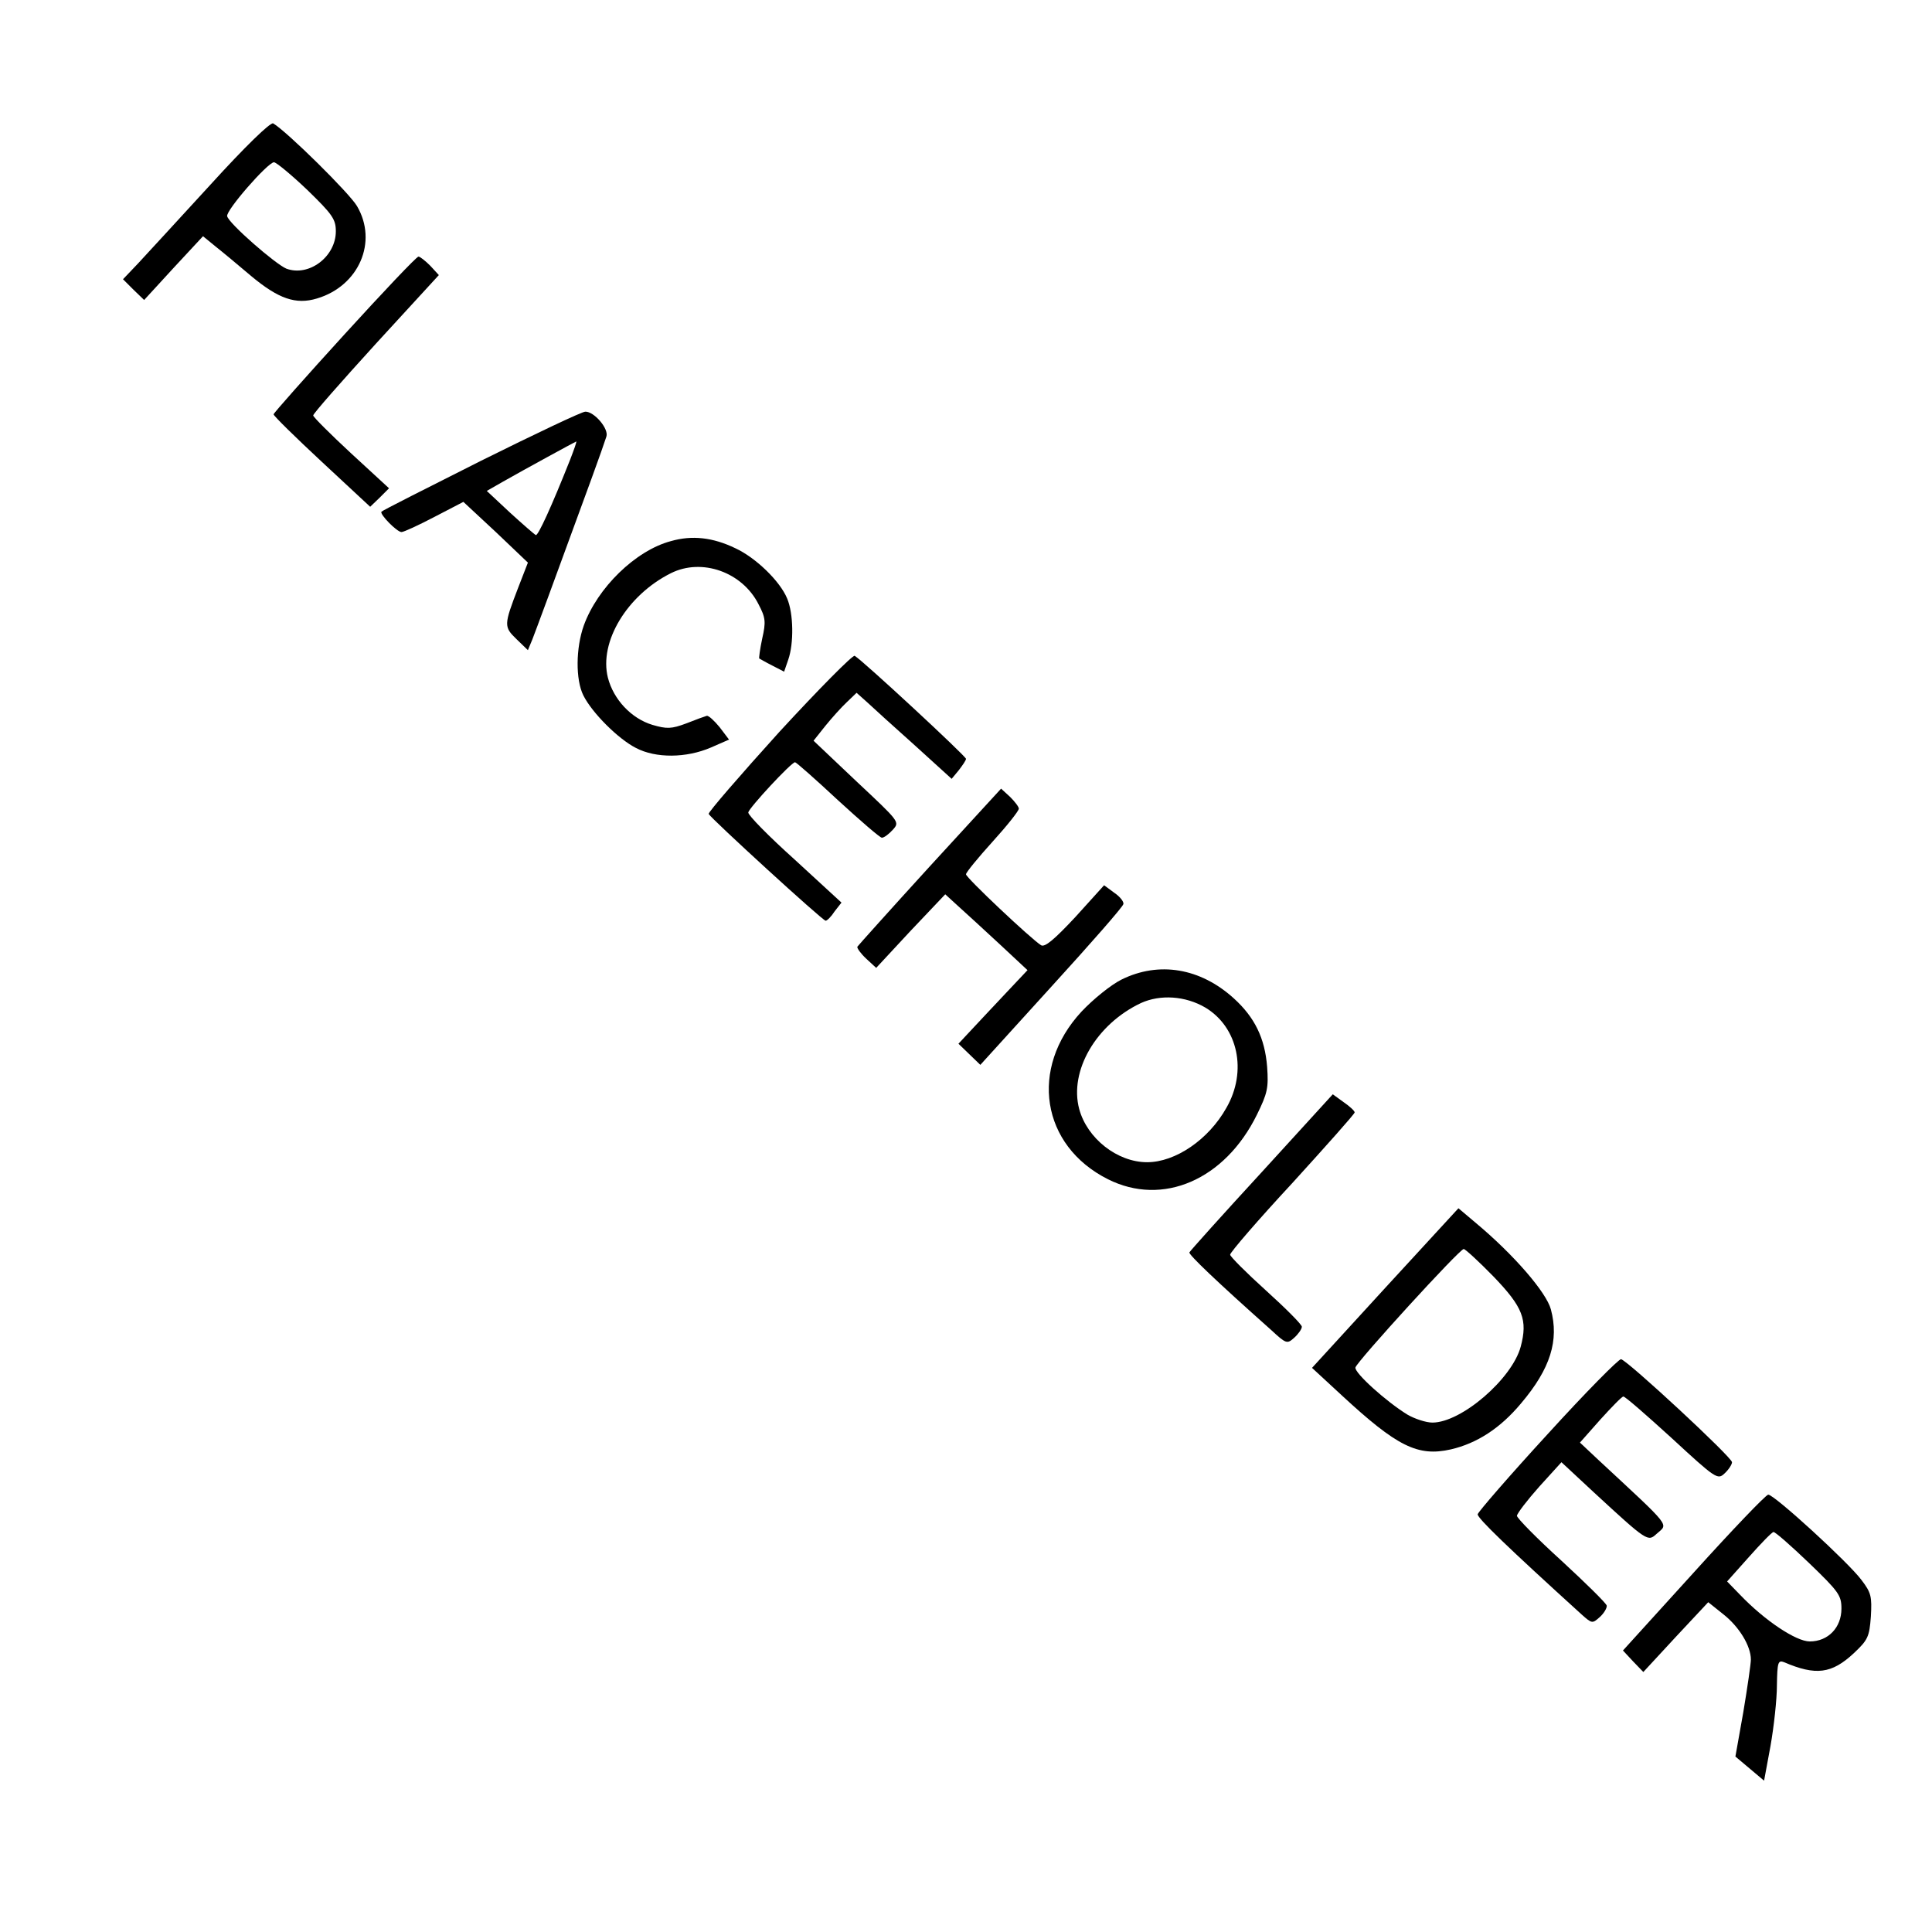 <?xml version="1.0" standalone="no"?>
<!DOCTYPE svg PUBLIC "-//W3C//DTD SVG 20010904//EN"
 "http://www.w3.org/TR/2001/REC-SVG-20010904/DTD/svg10.dtd">
<svg version="1.0" xmlns="http://www.w3.org/2000/svg"
 width="512pt" height="512pt" viewBox="0 0 512 512"
 preserveAspectRatio="xMidYMid meet">

<g transform="translate(0,512) scale(0.1,-0.1)"
fill="#000000" stroke="none">
<path d="M559 4632 c-84 -92 -171 -186 -193 -210 l-40 -42 28 -28 28 -27 78
85 78 84 33 -27 c19 -15 61 -50 94 -78 73 -61 119 -77 175 -60 111 33 162 150
106 245 -20 34 -185 197 -222 219 -7 4 -75 -62 -165 -161z m255 -15 c67 -65
76 -78 76 -110 0 -67 -71 -121 -131 -99 -29 12 -153 120 -157 139 -4 15 107
142 124 143 6 0 46 -33 88 -73z"/>
<path d="M913 4234 c-103 -113 -188 -209 -188 -212 0 -4 58 -61 128 -126 l128
-119 25 24 25 25 -101 93 c-55 51 -100 96 -100 100 0 5 75 90 166 190 l167
182 -23 25 c-13 13 -27 24 -31 24 -5 0 -93 -93 -196 -206z"/>
<path d="M1275 3899 c-143 -72 -262 -132 -264 -135 -6 -6 41 -54 53 -54 6 0
45 18 87 40 l77 40 86 -80 85 -81 -26 -67 c-38 -99 -38 -103 -4 -136 l30 -29
12 29 c10 26 48 128 156 424 19 52 37 103 40 113 7 21 -33 67 -56 66 -9 0
-133 -59 -276 -130z m236 3 c-50 -126 -85 -202 -91 -200 -4 2 -35 29 -69 60
l-61 57 42 24 c56 32 192 106 195 107 2 0 -6 -22 -16 -48z"/>
<path d="M1778 3686 c-94 -25 -195 -124 -231 -224 -21 -59 -22 -143 -1 -185
23 -46 92 -115 139 -139 53 -28 134 -27 199 1 l48 21 -25 33 c-14 17 -29 31
-34 30 -4 -1 -29 -10 -54 -20 -40 -15 -52 -15 -90 -4 -56 17 -103 67 -118 125
-24 95 51 219 167 277 82 41 189 3 232 -82 19 -36 20 -47 10 -91 -6 -28 -9
-52 -8 -53 2 -1 17 -10 35 -19 l31 -16 11 32 c15 43 14 122 -3 162 -19 46 -83
108 -137 133 -60 29 -115 35 -171 19z"/>
<path d="M2065 3180 c-104 -115 -188 -212 -187 -217 6 -12 302 -283 310 -283
4 0 15 11 24 25 l18 23 -124 114 c-69 62 -124 118 -123 125 2 12 114 133 124
133 3 0 54 -45 113 -100 60 -55 112 -100 117 -100 6 0 18 9 29 21 19 21 18 21
-96 128 l-114 108 31 39 c17 21 43 50 57 63 l26 25 28 -25 c15 -14 71 -65 126
-114 l98 -89 19 23 c10 13 19 26 19 30 0 7 -274 261 -295 273 -5 3 -95 -88
-200 -202z"/>
<path d="M2464 2824 c-104 -114 -190 -210 -192 -213 -1 -4 9 -18 24 -32 l26
-24 91 98 92 97 35 -32 c19 -17 68 -62 109 -100 l74 -69 -49 -52 c-27 -29 -68
-72 -92 -98 l-42 -45 29 -28 29 -28 188 207 c104 114 190 212 191 219 2 6 -9
20 -24 30 l-27 20 -76 -84 c-56 -60 -81 -81 -91 -75 -26 16 -199 179 -199 188
0 5 32 44 70 86 39 43 70 82 70 88 0 5 -11 19 -23 31 l-24 22 -189 -206z"/>
<path d="M2972 2524 c-28 -14 -75 -52 -106 -85 -139 -150 -107 -355 70 -444
145 -73 310 -2 395 171 28 57 31 71 27 127 -6 76 -33 131 -88 181 -89 81 -199
99 -298 50z m222 -74 c87 -52 112 -169 56 -266 -47 -84 -135 -144 -210 -144
-79 0 -159 63 -180 141 -27 101 45 225 164 281 51 23 117 19 170 -12z"/>
<path d="M3344 2014 c-104 -113 -190 -209 -192 -213 -2 -6 71 -76 216 -205 41
-38 43 -38 62 -21 11 10 20 23 20 29 0 6 -43 49 -95 96 -52 47 -95 90 -95 95
0 6 74 92 165 190 90 99 165 183 165 187 0 4 -13 16 -29 27 l-29 21 -188 -206z"/>
<path d="M3671 1707 l-194 -212 79 -73 c146 -135 201 -163 289 -143 69 16 131
56 186 122 78 92 101 167 79 249 -12 45 -98 145 -200 230 l-45 38 -194 -211z
m287 30 c78 -81 91 -115 72 -186 -23 -85 -157 -201 -234 -201 -17 0 -47 10
-66 21 -57 35 -141 111 -138 125 4 16 276 314 287 314 4 0 40 -33 79 -73z"/>
<path d="M4101 1319 c-101 -110 -184 -206 -185 -212 -1 -10 81 -89 276 -266
27 -24 28 -24 48 -6 11 10 19 24 18 30 -2 7 -56 60 -120 119 -65 59 -118 113
-118 119 1 7 27 41 59 77 l59 65 86 -80 c142 -131 143 -131 166 -110 31 28 44
12 -154 196 l-49 46 54 61 c30 33 57 61 61 61 4 1 61 -49 128 -110 117 -108
122 -111 140 -94 11 10 20 24 20 30 0 13 -275 268 -294 273 -6 1 -94 -88 -195
-199z"/>
<path d="M4488 952 l-187 -206 27 -29 27 -28 86 93 86 92 40 -32 c42 -33 73
-84 73 -120 0 -11 -9 -73 -20 -139 l-21 -118 38 -32 38 -32 17 92 c9 51 17
123 17 161 1 61 3 67 19 61 84 -36 126 -31 185 24 37 35 41 43 45 97 3 53 1
63 -25 97 -35 47 -232 227 -247 226 -6 0 -95 -93 -198 -207z m306 26 c79 -76
86 -86 86 -121 0 -50 -35 -87 -84 -87 -36 0 -119 55 -185 124 l-34 35 58 65
c32 36 61 66 65 66 5 0 47 -37 94 -82z"/>
</g>
</svg>
